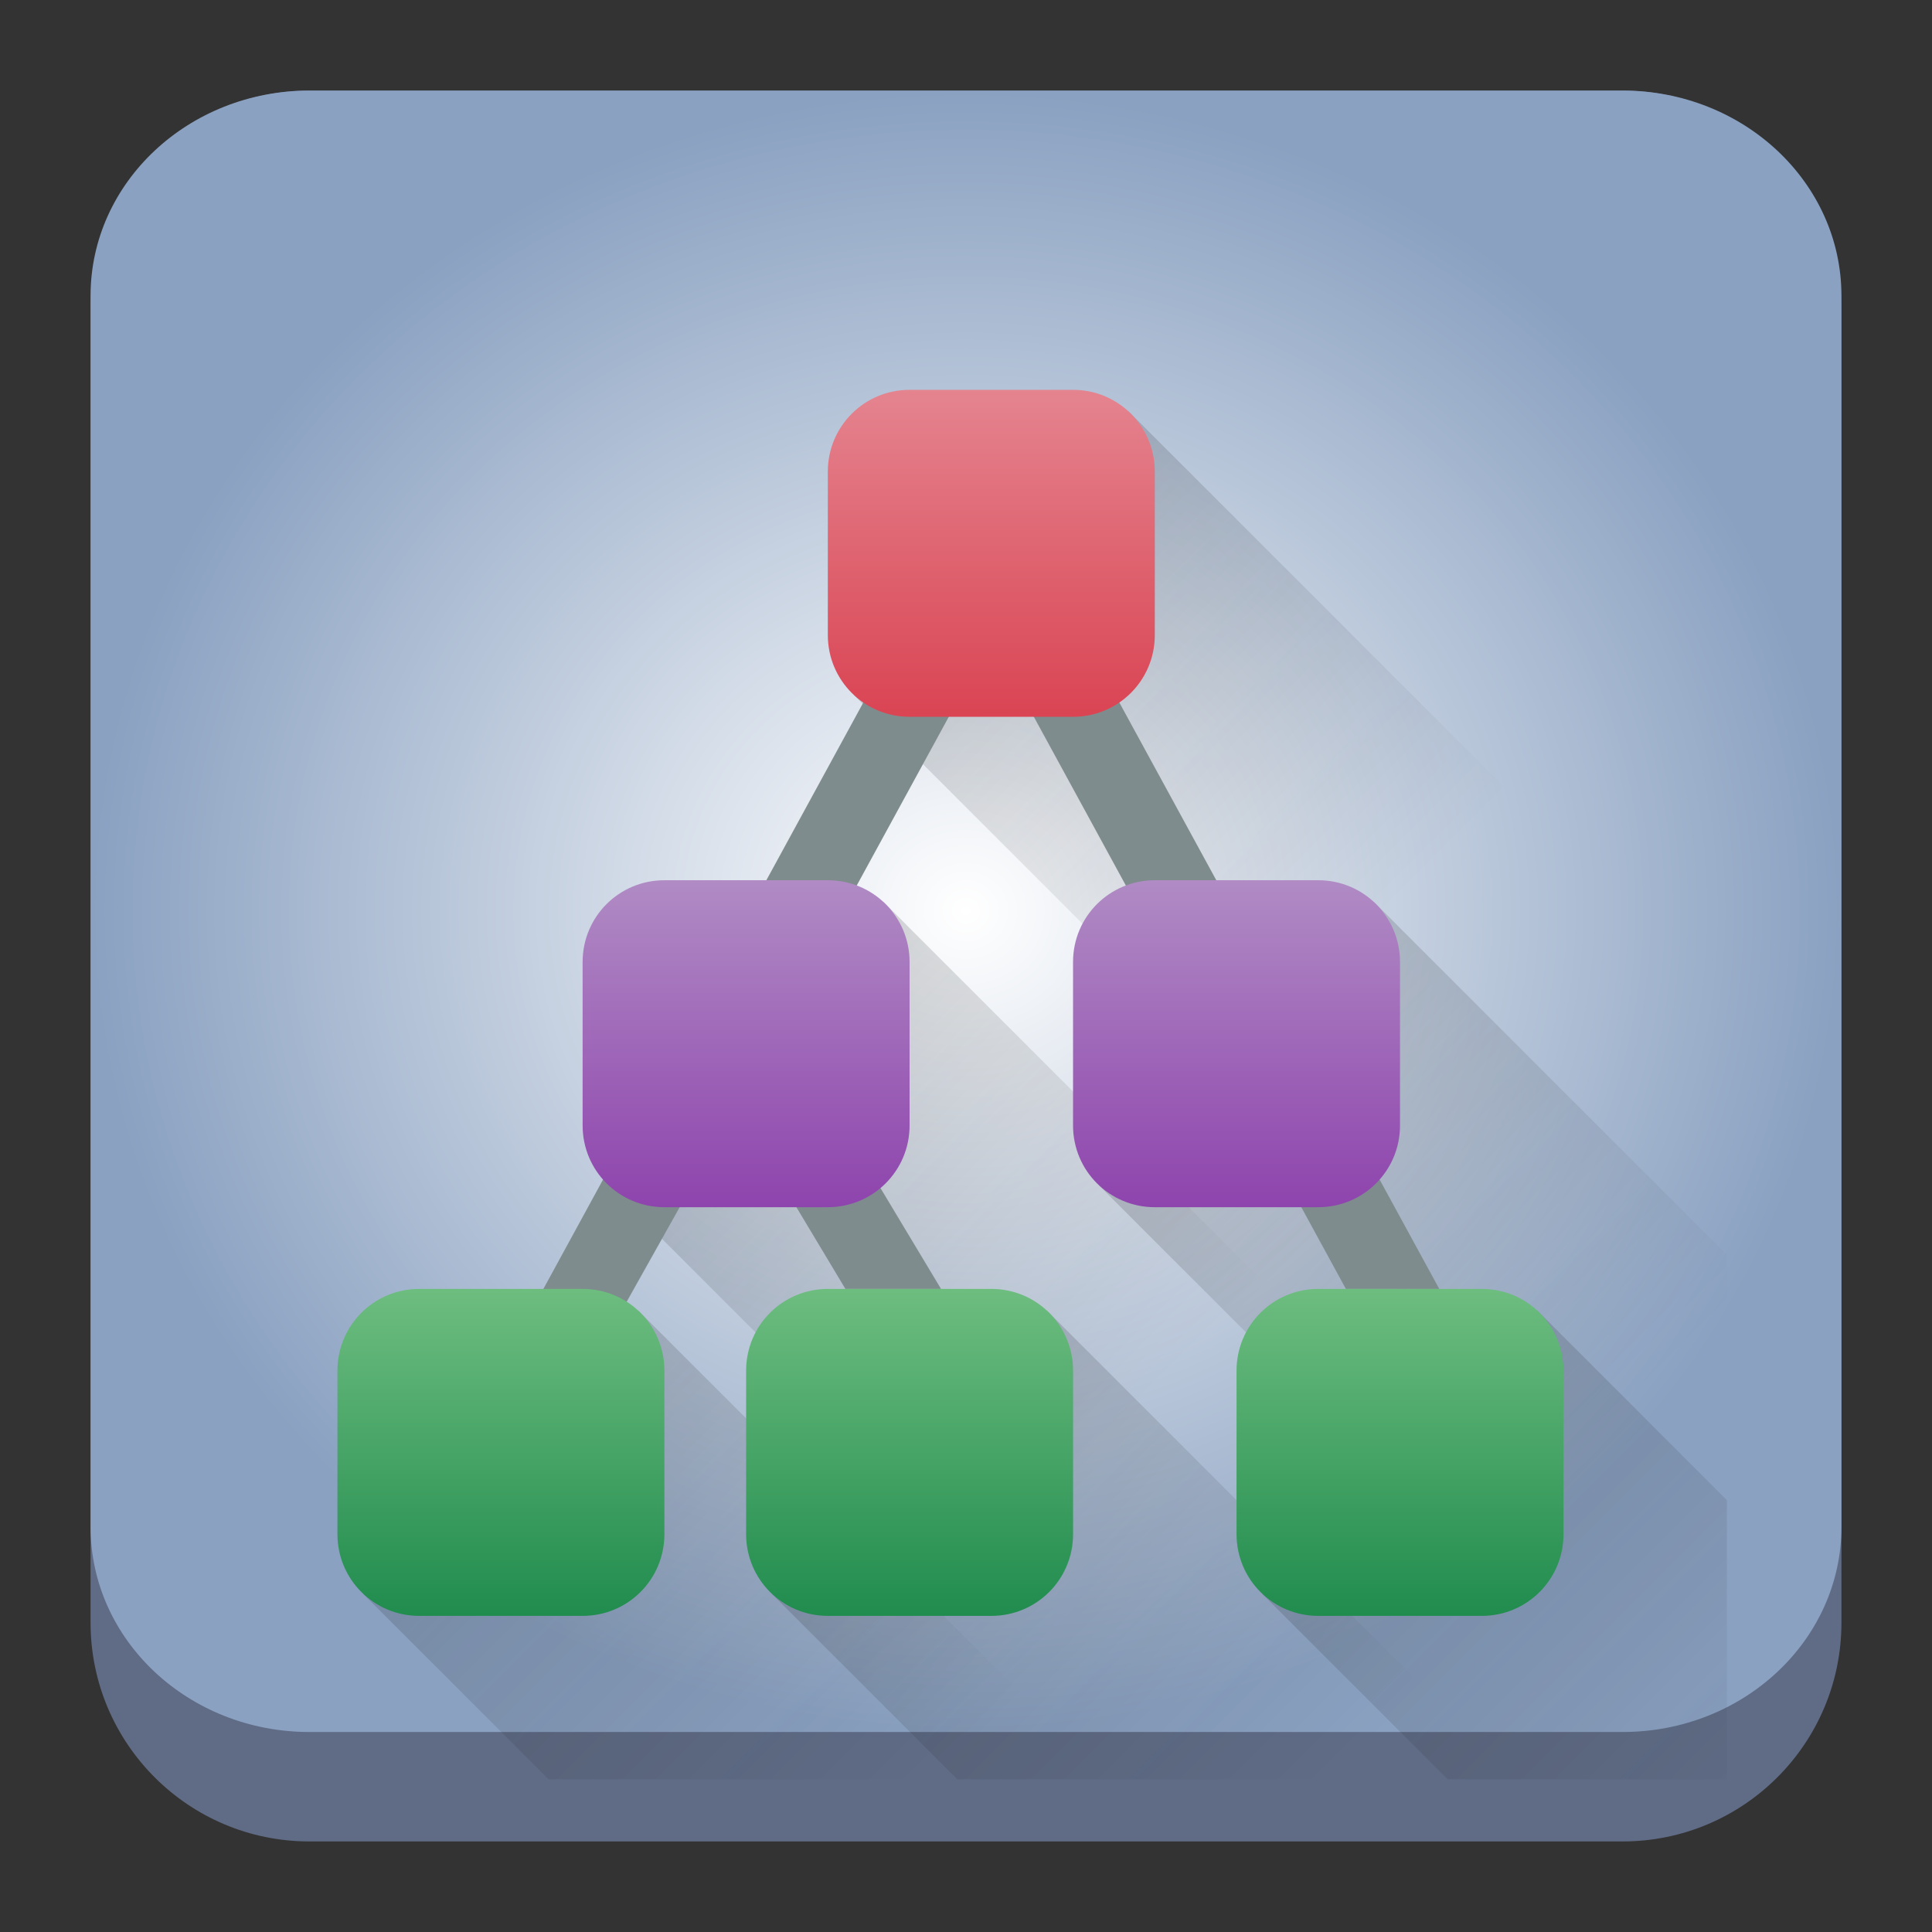 <?xml version="1.0" encoding="UTF-8" standalone="no"?>
<svg
   version="1.1"
   viewBox="0 0 64 64"
   id="svg32"
   sodipodi:docname="preferences-devices-tree.svg"
   width="64"
   height="64"
   inkscape:version="1.2.1 (9c6d41e410, 2022-07-14)"
   xmlns:inkscape="http://www.inkscape.org/namespaces/inkscape"
   xmlns:sodipodi="http://sodipodi.sourceforge.net/DTD/sodipodi-0.dtd"
   xmlns:xlink="http://www.w3.org/1999/xlink"
   xmlns="http://www.w3.org/2000/svg"
   xmlns:svg="http://www.w3.org/2000/svg">
  <rect x="0" y="0" width="64" height="64" fill="#333333" stroke="none"/>
  <sodipodi:namedview
     id="namedview34"
     pagecolor="#ffffff"
     bordercolor="#666666"
     borderopacity="1.0"
     inkscape:showpageshadow="2"
     inkscape:pageopacity="0.0"
     inkscape:pagecheckerboard="0"
     inkscape:deskcolor="#d1d1d1"
     showgrid="false"
     inkscape:zoom="5.2149125"
     inkscape:cx="-2.9722455"
     inkscape:cy="-12.560134"
     inkscape:window-width="1920"
     inkscape:window-height="1002"
     inkscape:window-x="0"
     inkscape:window-y="0"
     inkscape:window-maximized="1"
     inkscape:current-layer="svg32"
     showguides="false" />
  <defs
     id="defs12">
    <linearGradient
       id="b"
       x1="-41.26"
       x2="-2.994"
       y1="-0.883"
       y2="37.956"
       gradientTransform="matrix(0.732,0,0,0.721,416.025,517.698)"
       gradientUnits="userSpaceOnUse">
      <stop
         stop-color="#21c9fb"
         offset="0"
         id="stop2" />
      <stop
         stop-color="#1a86f2"
         offset="1"
         id="stop4" />
    </linearGradient>
    <linearGradient
       id="a"
       x1="4"
       x2="44"
       y1="4"
       y2="44"
       gradientTransform="matrix(0.694,0,0,0.694,384.016,515.242)"
       gradientUnits="userSpaceOnUse">
      <stop
         offset="0"
         id="stop7" />
      <stop
         stop-opacity="0"
         offset="1"
         id="stop9" />
    </linearGradient>
    <linearGradient
       inkscape:collect="always"
       id="linearGradient22063">
      <stop
         style="stop-color:#ffffff;stop-opacity:1;"
         offset="0"
         id="stop22059" />
      <stop
         style="stop-color:#8aa1c1;stop-opacity:1;"
         offset="1"
         id="stop22061" />
    </linearGradient>
    <linearGradient
       gradientTransform="matrix(0.339,0,0,0.34,9.699,10.421)"
       xlink:href="#linearGradient3360"
       id="linearGradient3366"
       x1="-1.414"
       y1="88.048"
       x2="154.149"
       y2="89.816"
       gradientUnits="userSpaceOnUse" />
    <linearGradient
       id="linearGradient3360">
      <stop
         style="stop-color:#ffcc00;stop-opacity:1;"
         offset="0"
         id="stop158" />
      <stop
         offset=".245"
         style="stop-color:#ffff00;stop-opacity:1"
         id="stop160" />
      <stop
         offset=".586"
         style="stop-color:#ff0000;stop-opacity:1"
         id="stop162" />
      <stop
         style="stop-color:#ffcc00;stop-opacity:0;"
         offset="1"
         id="stop164" />
    </linearGradient>
    <linearGradient
       gradientTransform="matrix(0.339,0,0,0.34,9.699,10.421)"
       xlink:href="#linearGradient3347"
       id="linearGradient3359"
       x1="-23.688"
       y1="-24.028"
       x2="146.725"
       y2="140.728"
       gradientUnits="userSpaceOnUse" />
    <linearGradient
       id="linearGradient3347">
      <stop
         style="stop-color:#5e81ac;stop-opacity:1;"
         offset="0"
         id="stop146" />
      <stop
         offset="0.252"
         style="stop-color:#5e81ac;stop-opacity:1;"
         id="stop148" />
      <stop
         style="stop-color:#456285;stop-opacity:1;"
         offset="0.459"
         id="stop150" />
      <stop
         offset="0.899"
         style="stop-color:#233143;stop-opacity:1;"
         id="stop152" />
      <stop
         style="stop-color:#5e81ac;stop-opacity:0.08;"
         offset="1"
         id="stop154" />
    </linearGradient>
    <linearGradient
       id="e"
       y1="45"
       y2="24"
       x2="0"
       gradientUnits="userSpaceOnUse"
       gradientTransform="matrix(1.077,0,0,1.077,7.179,4.69)">
      <stop
         stop-color="#60c0f4"
         id="stop18" />
      <stop
         offset="1"
         stop-color="#b9e9ff"
         id="stop20" />
    </linearGradient>
    <linearGradient
       id="b-3"
       y1="30"
       x1="24"
       y2="44"
       x2="38"
       gradientUnits="userSpaceOnUse">
      <stop
         id="stop7-6" />
      <stop
         offset="1"
         stop-opacity="0"
         id="stop9-7" />
    </linearGradient>
    <linearGradient
       id="a-5"
       y1="30"
       x1="34"
       y2="28"
       x2="24"
       gradientUnits="userSpaceOnUse"
       gradientTransform="matrix(1.077,0,0,1.077,7.179,4.69)">
      <stop
         stop-color="#f39c12"
         id="stop2-3" />
      <stop
         offset="1"
         stop-color="#ffc35a"
         id="stop4-5" />
    </linearGradient>
    <linearGradient
       id="f"
       y1="23"
       x1="32"
       y2="22"
       x2="25"
       gradientUnits="userSpaceOnUse"
       gradientTransform="matrix(1.077,0,0,1.077,6.102,4.69)">
      <stop
         stop-color="#cea476"
         id="stop23" />
      <stop
         offset="1"
         stop-color="#dab58b"
         id="stop25" />
    </linearGradient>
    <linearGradient
       xlink:href="#b-3"
       id="g"
       y1="24"
       x1="25"
       y2="38"
       x2="39"
       gradientUnits="userSpaceOnUse"
       gradientTransform="matrix(1.077,0,0,1.077,7.179,4.69)" />
    <linearGradient
       id="c"
       y1="37"
       y2="4"
       x2="0"
       gradientUnits="userSpaceOnUse"
       gradientTransform="matrix(1.077,0,0,1.077,5.025,4.69)">
      <stop
         stop-color="#da4453"
         id="stop12" />
      <stop
         offset="1"
         stop-color="#ff7336"
         id="stop14" />
    </linearGradient>
    <linearGradient
       xlink:href="#b-3"
       id="d"
       y1="22.313"
       x1="20.438"
       y2="25.406"
       x2="23.531"
       gradientUnits="userSpaceOnUse"
       gradientTransform="matrix(1.077,0,0,1.077,5.025,4.69)" />
    <linearGradient
       id="c-3"
       x2="0"
       y1="532.79"
       y2="514.8"
       gradientTransform="matrix(1.778,0,0,1.778,-763.382,-909.217)"
       gradientUnits="userSpaceOnUse">
      <stop
         stop-color="#7cbaf8"
         offset="0"
         id="stop187" />
      <stop
         stop-color="#f4fcff"
         offset="1"
         id="stop189" />
    </linearGradient>
    <linearGradient
       id="b-6"
       x1="25.793"
       x2="41.606"
       y1="26.896"
       y2="43.624"
       gradientTransform="matrix(1.258,0,0,1.258,-2.35,-4.765)"
       gradientUnits="userSpaceOnUse">
      <stop
         stop-color="#292c2f"
         offset="0"
         id="stop192" />
      <stop
         stop-color="#292c2f"
         stop-opacity="0"
         offset="1"
         id="stop194" />
    </linearGradient>
    <linearGradient
       id="c-7"
       x2="0"
       y1="532.79"
       y2="514.8"
       gradientTransform="matrix(2.236,0,0,2.236,-880.449,-1138.641)"
       gradientUnits="userSpaceOnUse">
      <stop
         stop-color="#7cbaf8"
         offset="0"
         id="stop187-5" />
      <stop
         stop-color="#f4fcff"
         offset="1"
         id="stop189-3" />
    </linearGradient>
    <linearGradient
       xlink:href="#linearGradient4717"
       id="linearGradient4723"
       x1="24"
       y1="1048.362"
       x2="24"
       y2="1008.362"
       gradientUnits="userSpaceOnUse"
       gradientTransform="matrix(1.05,0,0,1.05,6.537,-1048.668)" />
    <linearGradient
       id="linearGradient4717">
      <stop
         style="stop-color:#12375a;stop-opacity:1"
         offset="0"
         id="stop7-3" />
      <stop
         style="stop-color:#537596;stop-opacity:1"
         offset="1"
         id="stop9-6" />
    </linearGradient>
    <linearGradient
       xlink:href="#linearGradient4176"
       id="linearGradient4182"
       x1="16"
       y1="11"
       x2="40"
       y2="35"
       gradientUnits="userSpaceOnUse"
       gradientTransform="matrix(1.05,0,0,1.05,6.537,5.912)" />
    <linearGradient
       id="linearGradient4176">
      <stop
         style="stop-color:#000000;stop-opacity:1;"
         offset="0"
         id="stop2-7" />
      <stop
         style="stop-color:#000000;stop-opacity:0;"
         offset="1"
         id="stop4-53" />
    </linearGradient>
    <radialGradient
       inkscape:collect="always"
       xlink:href="#linearGradient22063"
       id="radialGradient1354"
       cx="32"
       cy="30.188"
       fx="32"
       fy="30.188"
       r="29"
       gradientTransform="matrix(1,0,0,0.937,0,1.887)"
       gradientUnits="userSpaceOnUse" />
    <filter
       id="filter11742"
       x="-0.114"
       y="-0.056"
       width="1.228"
       height="1.112"
       color-interpolation-filters="sRGB">
      <feGaussianBlur
         stdDeviation="0.8"
         id="feGaussianBlur195" />
    </filter>
    <linearGradient
       id="KugelLinie1">
      <stop
         style="stop-color:#000000;stop-opacity:0.941;"
         offset="0"
         id="stop3531" />
      <stop
         style="stop-color:#000000;stop-opacity:0;"
         offset="1"
         id="stop3533" />
    </linearGradient>
    <linearGradient
       id="k"
       gradientUnits="userSpaceOnUse"
       x1="8.429"
       x2="13.571"
       xlink:href="#j"
       y1="6.5"
       y2="11.643" />
    <linearGradient
       id="j">
      <stop
         offset="0"
         stop-color="#292c2f"
         id="stop239" />
      <stop
         offset="1"
         stop-opacity="0"
         id="stop241" />
    </linearGradient>
    <linearGradient
       id="d-3"
       gradientUnits="userSpaceOnUse"
       x1="11.429"
       x2="16.571"
       xlink:href="#j"
       y1="12.5"
       y2="17.643" />
    <linearGradient
       id="f-6"
       gradientUnits="userSpaceOnUse"
       x1="13.429"
       x2="18.571"
       xlink:href="#j"
       y1="17.5"
       y2="22.643" />
    <linearGradient
       id="g-7"
       gradientUnits="userSpaceOnUse"
       x1="7.429"
       x2="12.571"
       xlink:href="#j"
       y1="17.5"
       y2="22.643" />
    <linearGradient
       id="h"
       gradientUnits="userSpaceOnUse"
       x1="2.428"
       x2="7.571"
       xlink:href="#j"
       y1="17.5"
       y2="22.643" />
    <linearGradient
       id="e-5"
       gradientUnits="userSpaceOnUse"
       x1="5.428"
       x2="10.571"
       xlink:href="#j"
       y1="12.5"
       y2="17.643" />
    <linearGradient
       id="k-3"
       gradientUnits="userSpaceOnUse"
       x1="8.429"
       x2="13.571"
       xlink:href="#j"
       y1="6.5"
       y2="11.643"
       gradientTransform="matrix(2.708,0,0,2.708,3.055,4.791)" />
    <linearGradient
       id="d-2"
       gradientUnits="userSpaceOnUse"
       x1="11.429"
       x2="16.571"
       xlink:href="#j"
       y1="12.5"
       y2="17.643"
       gradientTransform="matrix(2.708,0,0,2.708,3.055,4.791)" />
    <linearGradient
       id="f-9"
       gradientUnits="userSpaceOnUse"
       x1="13.429"
       x2="18.571"
       xlink:href="#j"
       y1="17.5"
       y2="22.643"
       gradientTransform="matrix(2.708,0,0,2.708,3.055,4.791)" />
    <linearGradient
       id="g-1"
       gradientUnits="userSpaceOnUse"
       x1="7.429"
       x2="12.571"
       xlink:href="#j"
       y1="17.5"
       y2="22.643"
       gradientTransform="matrix(2.708,0,0,2.708,3.055,4.791)" />
    <linearGradient
       id="h-2"
       gradientUnits="userSpaceOnUse"
       x1="2.428"
       x2="7.571"
       xlink:href="#j"
       y1="17.5"
       y2="22.643"
       gradientTransform="matrix(2.708,0,0,2.708,3.055,4.791)" />
    <linearGradient
       id="e-7"
       gradientUnits="userSpaceOnUse"
       x1="5.428"
       x2="10.571"
       xlink:href="#j"
       y1="12.5"
       y2="17.643"
       gradientTransform="matrix(2.708,0,0,2.708,3.055,4.791)" />
    <linearGradient
       id="c-0"
       gradientUnits="userSpaceOnUse"
       x1="5"
       x2="5"
       y1="18"
       y2="14"
       gradientTransform="matrix(2.708,0,0,2.708,3.055,4.791)">
      <stop
         offset="0"
         stop-color="#208c4e"
         id="stop224" />
      <stop
         offset="1"
         stop-color="#6dbd7f"
         id="stop226" />
    </linearGradient>
    <linearGradient
       id="b-9"
       gradientUnits="userSpaceOnUse"
       x1="8"
       x2="8"
       y1="13"
       y2="9"
       gradientTransform="matrix(2.708,0,0,2.708,3.055,4.791)">
      <stop
         offset="0"
         stop-color="#8e44ad"
         id="stop219" />
      <stop
         offset="1"
         stop-color="#b08bc4"
         id="stop221" />
    </linearGradient>
    <linearGradient
       id="a-3"
       gradientUnits="userSpaceOnUse"
       x1="11"
       x2="11"
       y1="7"
       y2="3"
       gradientTransform="matrix(2.708,0,0,2.708,3.055,4.791)">
      <stop
         offset="0"
         stop-color="#da4453"
         id="stop214" />
      <stop
         offset="1"
         stop-color="#e4848f"
         id="stop216" />
    </linearGradient>
  </defs>
  <path
     d="m 3,10.25 c 0,-4.004 3.246,-7.25 7.25,-7.25 h 43.5 c 4.004,0 7.25,3.246 7.25,7.25 v 43.5 c 0,4.004 -3.246,7.25 -7.25,7.25 H 10.25 C 6.246,61 3,57.754 3,53.75 Z"
     id="path736"
     style="fill:#606c86;fill-opacity:1;stroke-width:3.625" />
  <path
     d="M 3,9.797 C 3,6.043 6.246,3 10.25,3 h 43.5 c 4.004,0 7.25,3.043 7.25,6.797 v 40.781 c 0,3.754 -3.246,6.797 -7.25,6.797 H 10.25 c -4.004,0 -7.25,-3.043 -7.25,-6.797 z"
     id="path738"
     style="fill:url(#radialGradient1354);fill-opacity:1;stroke-width:3.625" />
  <path
     d="m 37.387,13.628 -9.096,9.403 28.916,28.916 V 33.448 Z"

     opacity="0.2"
     id="path247-6"
     style="fill:url(#k-3);stroke-width:1.741" />
  <path
     d="M 45.509,29.873 36.414,39.276 57.207,60.069 V 41.571 Z m 18.694,37.192 1.126,1.126 v -1.126 z"

     opacity="0.2"
     id="path249-0"
     style="fill:url(#d-2);stroke-width:1.741" />
  <path
     d="m 50.924,43.411 -9.096,9.403 6.129,6.129 h 9.249 v -9.249 z m 17.113,20.947 v 8.123 h -6.542 L 70.745,81.73 V 64.358 Z"

     opacity="0.2"
     id="path251-6"
     style="fill:url(#f-9);stroke-width:1.741" />
  <path
     d="m 34.679,43.411 -9.096,9.403 6.129,6.129 H 50.211 Z M 49.417,76.648 54.499,81.73 v -5.082 z"

     opacity="0.2"
     id="path253-2"
     style="fill:url(#g-1);stroke-width:1.741" />
  <path
     d="m 21.141,43.411 -9.096,9.403 6.129,6.129 h 18.498 z"

     opacity="0.2"
     id="path255-6"
     style="fill:url(#h-2);stroke-width:1.741" />
  <path
     d="m 29.263,29.874 -9.096,9.402 28.916,28.916 V 49.695 Z"

     opacity="0.2"
     id="path257-1"
     style="fill:url(#e-7);stroke-width:1.741" />
  <path
     d="m 32.839,15.5 -14.839,27.197 -0.038,5.415 6.421,-11.454 3.622,6.039 h 3.168 l -5.283,-8.8 6.949,-12.734 11.745,21.534 h 3.094 z"
     fill="#7f8c8d"
     id="path261-8"
     style="stroke-width:2.708" />
  <path
     d="m 13.886,42.697 c -1.5,0 -2.708,1.208 -2.708,2.708 v 5.415 c 0,1.5 1.208,2.708 2.708,2.708 h 5.415 c 1.5,0 2.708,-1.208 2.708,-2.708 V 45.405 c 0,-1.5 -1.208,-2.708 -2.708,-2.708 z m 13.538,0 c -1.5,0 -2.708,1.208 -2.708,2.708 v 5.415 c 0,1.5 1.208,2.708 2.708,2.708 h 5.415 c 1.5,0 2.708,-1.208 2.708,-2.708 V 45.405 c 0,-1.5 -1.208,-2.708 -2.708,-2.708 z m 16.246,0 c -1.5,0 -2.708,1.208 -2.708,2.708 v 5.415 c 0,1.5 1.208,2.708 2.708,2.708 h 5.415 c 1.5,0 2.708,-1.208 2.708,-2.708 V 45.405 c 0,-1.5 -1.208,-2.708 -2.708,-2.708 z"

     id="path263"
     style="fill:url(#c-0);stroke-width:5.416" />
  <path
     d="m 22.008,29.159 c -1.5,0 -2.708,1.208 -2.708,2.708 v 5.415 c 0,1.5 1.208,2.708 2.708,2.708 h 5.415 c 1.5,0 2.708,-1.208 2.708,-2.708 v -5.415 c 0,-1.5 -1.208,-2.708 -2.708,-2.708 z m 16.246,0 c -1.5,0 -2.708,1.208 -2.708,2.708 v 5.415 c 0,1.5 1.208,2.708 2.708,2.708 h 5.415 c 1.5,0 2.708,-1.208 2.708,-2.708 v -5.415 c 0,-1.5 -1.208,-2.708 -2.708,-2.708 z"

     id="path265"
     style="fill:url(#b-9);stroke-width:5.416" />
  <path
     d="m 30.131,12.914 c -1.5,0 -2.708,1.208 -2.708,2.708 v 5.415 c 0,1.5 1.208,2.708 2.708,2.708 h 5.415 c 1.5,0 2.708,-1.208 2.708,-2.708 v -5.415 c 0,-1.5 -1.208,-2.708 -2.708,-2.708 z"

     id="path267"
     style="fill:url(#a-3);stroke-width:5.416" />
</svg>
